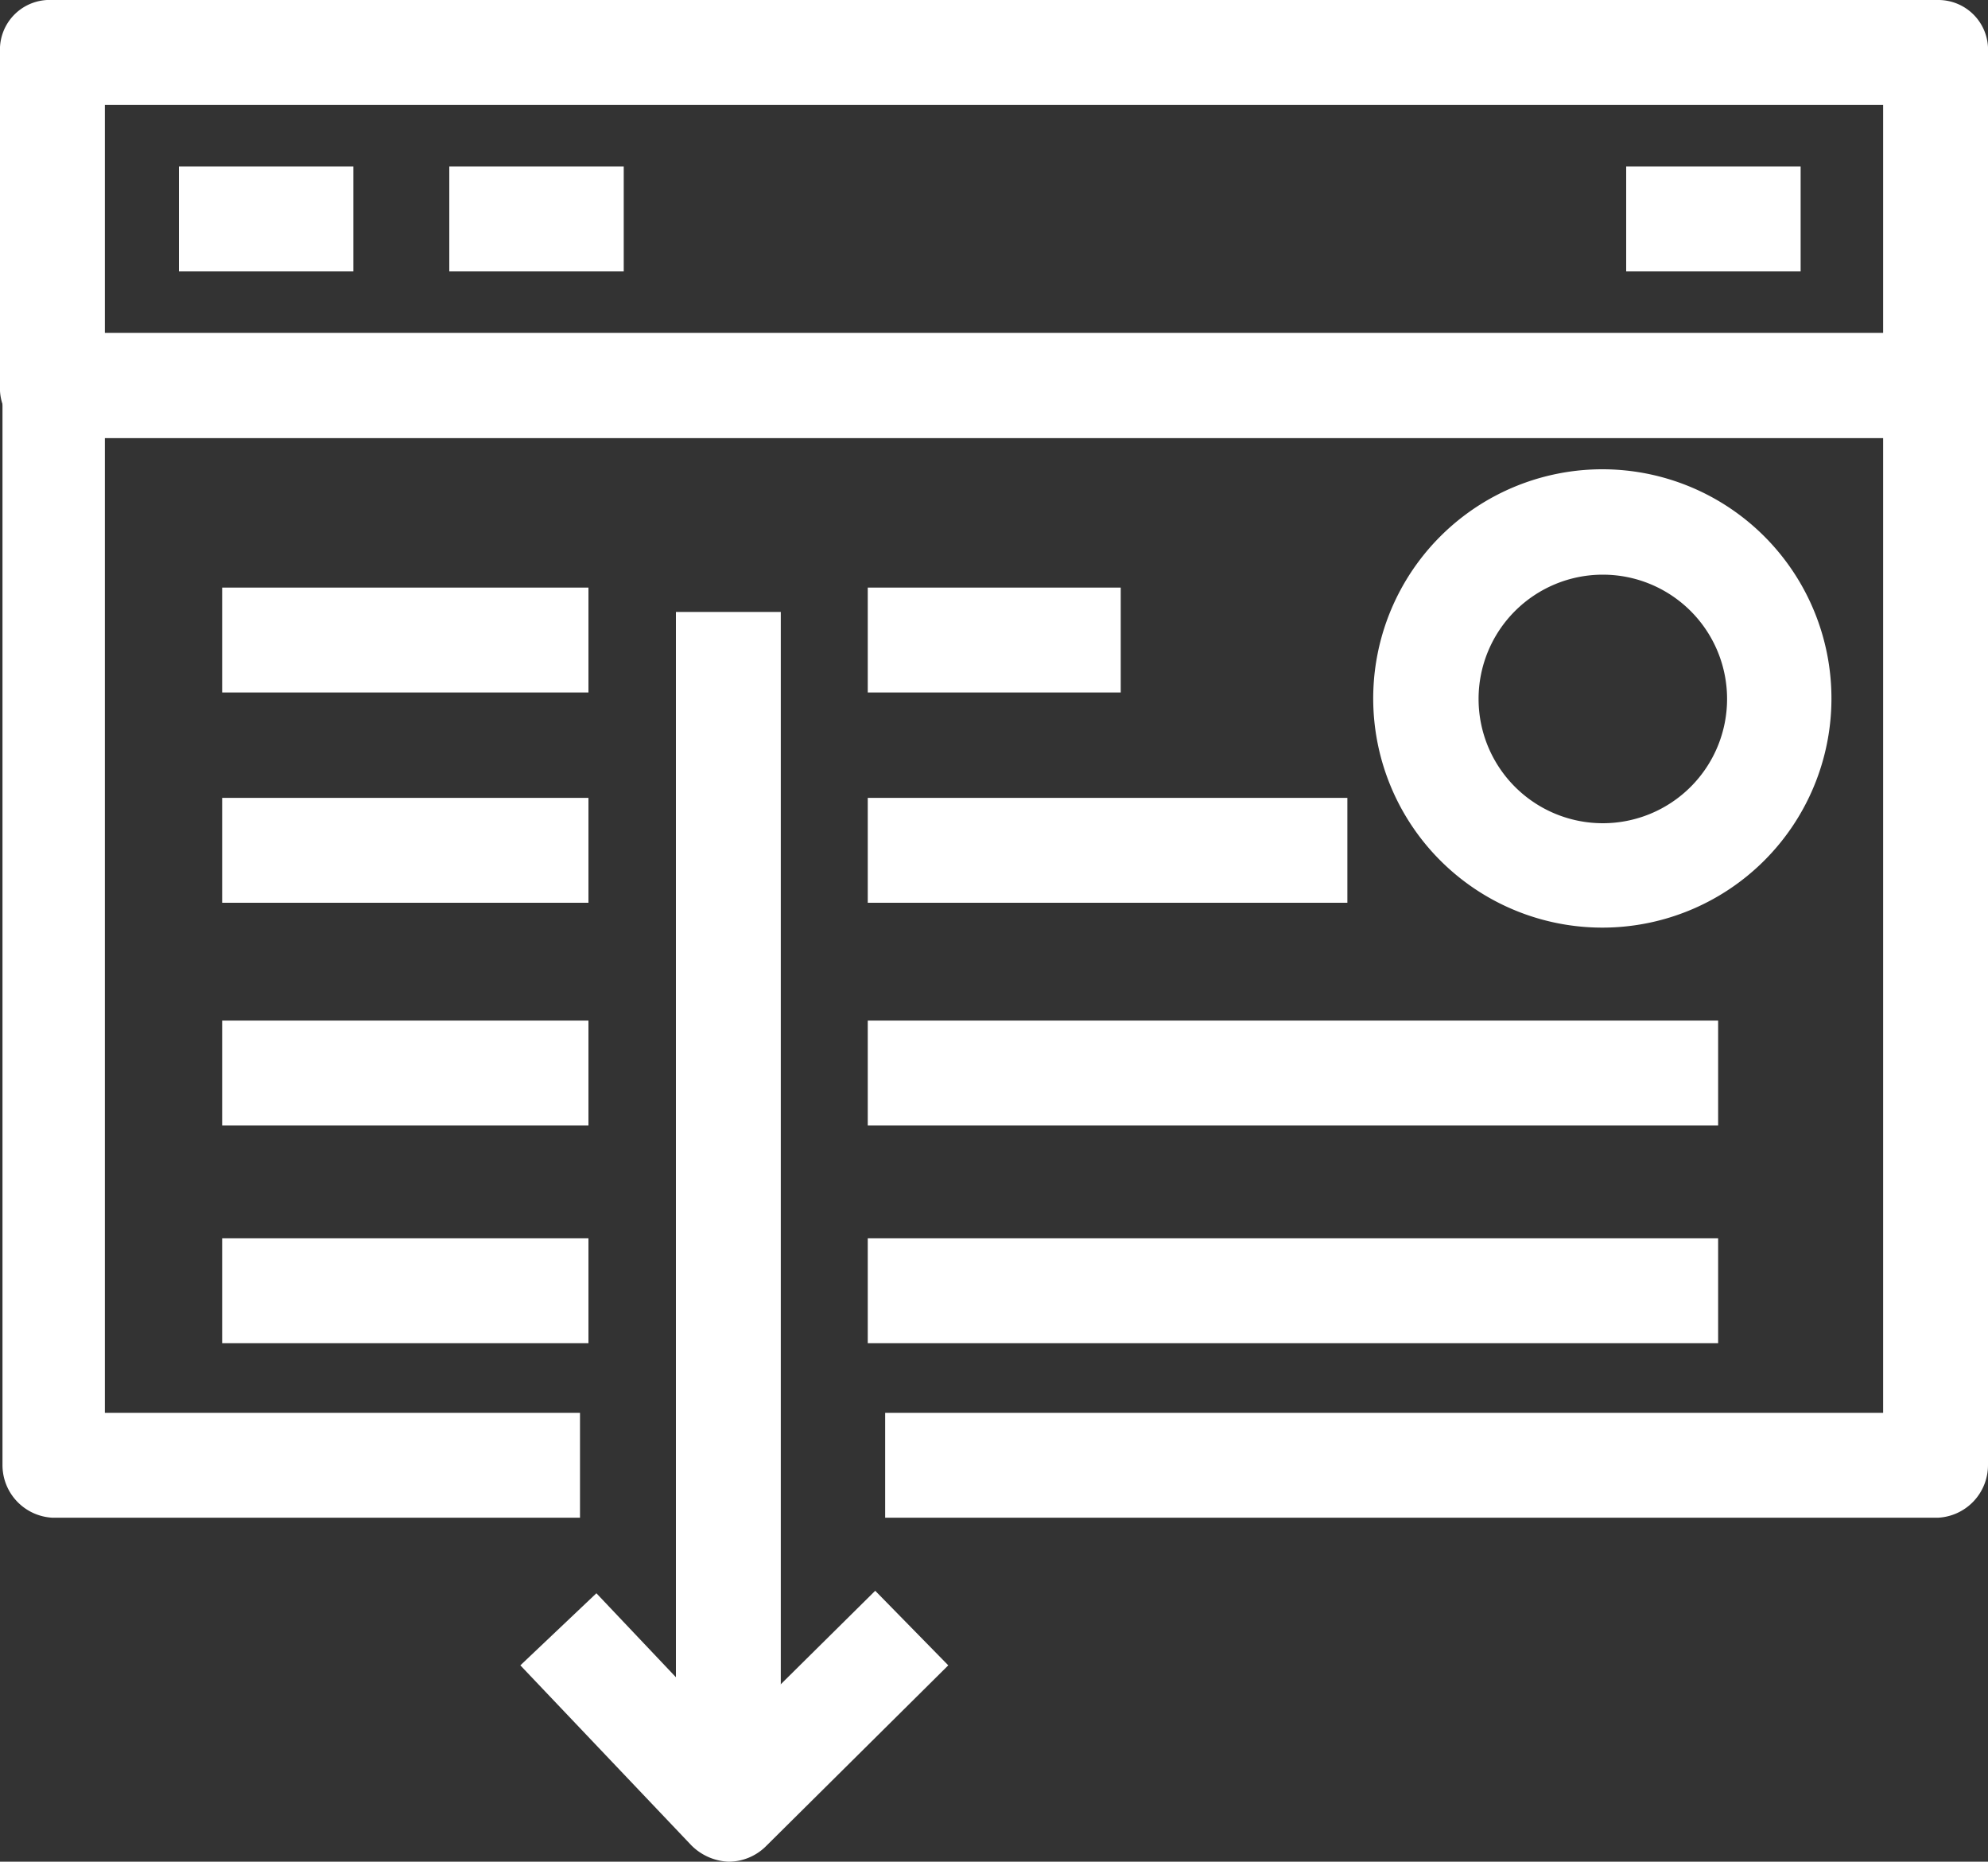 <svg xmlns="http://www.w3.org/2000/svg" viewBox="0 0 40 37.45"><rect x="0" y="0" width="40" height="37.45" fill="#333333" stroke="none"/><defs><style>.cls-1{fill:#fff;}</style></defs><title>tabbord-requetes</title><g id="Layer_2" data-name="Layer 2"><g id="Icons"><path class="cls-1" d="M39,8.81H1.05A1,1,0,0,1,0,7.76V1.05A1,1,0,0,1,1.05,0H39a1,1,0,0,1,1,1.05V7.76A1,1,0,0,1,39,8.81ZM2.11,6.7H37.89V2.11H2.11Z"/><path class="cls-1" d="M39,30.53H17.81V28.42H37.89V8.81H2.11V28.42h9.56v2.11H1.05a1.06,1.06,0,0,1-1-1.06V7.76A1.05,1.05,0,0,1,1.05,6.7H39a1.05,1.05,0,0,1,1,1.06V29.47A1.06,1.06,0,0,1,39,30.53Z"/><rect class="cls-1" x="3.6" y="3.35" width="3.51" height="2.11"/><rect class="cls-1" x="9.04" y="3.35" width="3.51" height="2.11"/><rect class="cls-1" x="32.72" y="3.35" width="3.51" height="2.11"/><rect class="cls-1" x="4.47" y="11.82" width="7.37" height="2.11"/><rect class="cls-1" x="17.46" y="11.82" width="5.09" height="2.11"/><rect class="cls-1" x="17.46" y="16.05" width="9.65" height="2.11"/><rect class="cls-1" x="4.47" y="16.05" width="7.37" height="2.11"/><rect class="cls-1" x="4.47" y="20.53" width="7.37" height="2.11"/><rect class="cls-1" x="4.47" y="24.91" width="7.37" height="2.11"/><rect class="cls-1" x="17.46" y="20.53" width="17.11" height="2.11"/><rect class="cls-1" x="17.46" y="24.91" width="17.11" height="2.11"/><path class="cls-1" d="M32.25,18.66a4.61,4.61,0,1,1,4.6-4.6A4.61,4.61,0,0,1,32.25,18.66Zm0-7.1a2.5,2.5,0,1,0,2.5,2.5A2.5,2.5,0,0,0,32.25,11.56Z"/><rect class="cls-1" x="13.6" y="12.31" width="2.11" height="24.08"/><path class="cls-1" d="M14.66,37.45h0a1.12,1.12,0,0,1-.75-.33L10.47,33.5,12,32.05l2.69,2.84L17.61,32l1.47,1.5L15.4,37.15A1.07,1.07,0,0,1,14.66,37.45Z"/></g></g></svg>
